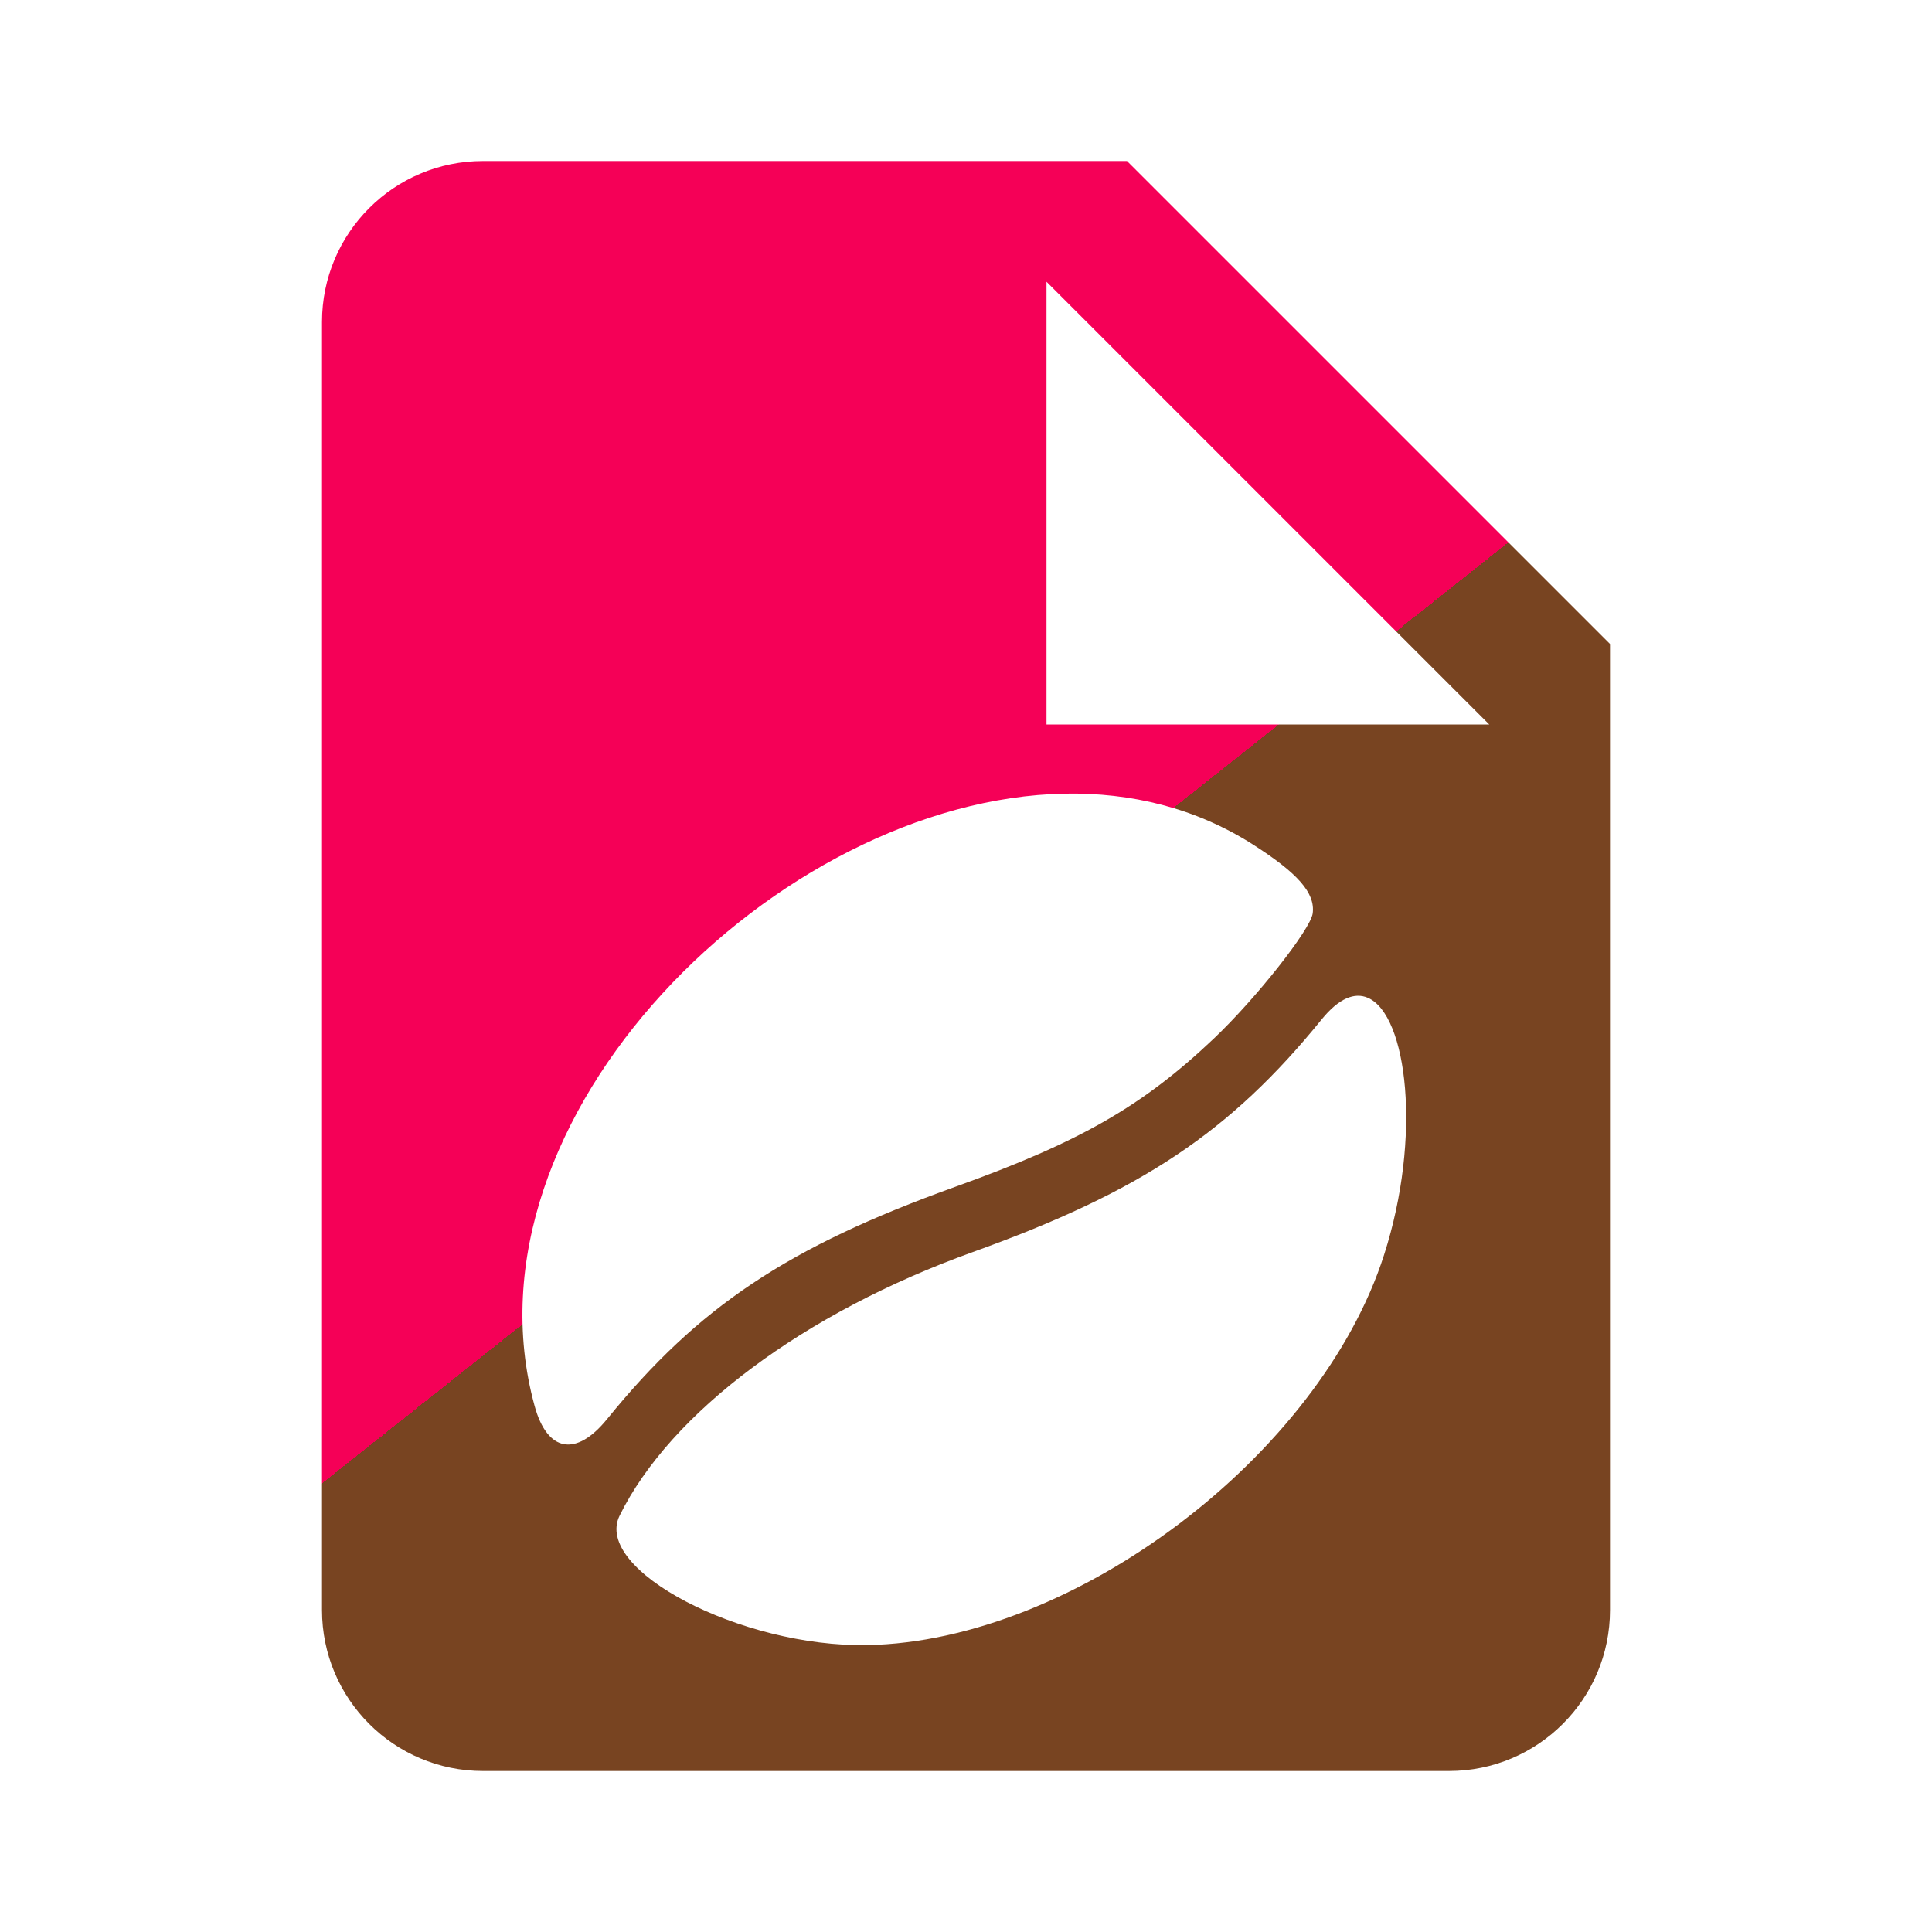 <?xml version="1.0" encoding="UTF-8" standalone="no"?>
<svg
   viewBox="0 0 24 24"
   version="1.1"
   id="svg4"
   sodipodi:docname="file-vsc.svg"
   inkscape:version="1.2.2 (732a01da63, 2022-12-09)"
   xml:space="preserve"
   xmlns:inkscape="http://www.inkscape.org/namespaces/inkscape"
   xmlns:sodipodi="http://sodipodi.sourceforge.net/DTD/sodipodi-0.dtd"
   xmlns:xlink="http://www.w3.org/1999/xlink"
   xmlns="http://www.w3.org/2000/svg"
   xmlns:svg="http://www.w3.org/2000/svg"><defs
     id="defs8"><linearGradient
       inkscape:collect="always"
       id="linearGradient1686"><stop
         style="stop-color:#f50057;stop-opacity:1;"
         offset="0.496"
         id="stop1682" /><stop
         style="stop-color:#784421;stop-opacity:1;"
         offset="0.496"
         id="stop1684" /></linearGradient><filter
       style="color-interpolation-filters:sRGB"
       id="filter8754"
       inkscape:label="szűrő0"><feBlend
         mode="normal"
         in2="SourceGraphic"
         id="feBlend8756" /></filter><filter
       style="color-interpolation-filters:sRGB"
       id="filter8758"
       inkscape:label="szűrő1"><feColorMatrix
         id="feColorMatrix8762"
         values="1"
         type="saturate" /></filter><filter
       style="color-interpolation-filters:sRGB"
       id="filter8754-3"
       inkscape:label="szűrő0"><feBlend
         mode="normal"
         in2="SourceGraphic"
         id="feBlend8756-3" /></filter><filter
       style="color-interpolation-filters:sRGB"
       id="filter8758-4"
       inkscape:label="szűrő1"><feColorMatrix
         id="feColorMatrix8762-2"
         values="1"
         type="saturate" /></filter><linearGradient
       inkscape:collect="always"
       xlink:href="#linearGradient1686"
       id="linearGradient1688"
       x1="4.051"
       y1="2.034"
       x2="20.102"
       y2="22.271"
       gradientUnits="userSpaceOnUse"
       spreadMethod="pad" /></defs><sodipodi:namedview
     id="namedview6"
     pagecolor="#505050"
     bordercolor="#ffffff"
     borderopacity="1"
     inkscape:showpageshadow="0"
     inkscape:pageopacity="0"
     inkscape:pagecheckerboard="1"
     inkscape:deskcolor="#505050"
     showgrid="false"
     inkscape:zoom="9.8333334"
     inkscape:cx="3.6101695"
     inkscape:cy="15.661017"
     inkscape:window-width="1280"
     inkscape:window-height="961"
     inkscape:window-x="-8"
     inkscape:window-y="-8"
     inkscape:window-maximized="1"
     inkscape:current-layer="svg4" /><path
     id="path2"
     style="fill:url(#linearGradient1688);fill-opacity:1"
     d="M 6 2 C 4.895 2 4 2.895 4 4 L 4 20 C 4 21.105 4.895 22 6 22 L 18 22 C 19.105 22 20 21.105 20 20 L 20 8 L 14 2 L 6 2 z M 13 3.5 L 18.5 9 L 13 9 L 13 3.5 z M 13.227 9.859 C 14.049 9.844 14.848 10.036 15.557 10.486 C 16.125 10.848 16.339 11.093 16.307 11.346 C 16.281 11.545 15.604 12.403 15.08 12.9 C 14.194 13.741 13.414 14.187 11.869 14.742 C 9.787 15.49 8.674 16.233 7.541 17.629 C 7.156 18.103 6.798 18.039 6.641 17.465 C 5.657 13.879 9.663 9.926 13.227 9.859 z M 16.992 12.395 C 17.481 12.606 17.667 14.117 17.193 15.59 C 16.392 18.085 13.341 20.388 10.775 20.436 C 9.207 20.465 7.365 19.503 7.697 18.828 C 8.327 17.547 9.992 16.305 12.086 15.553 C 14.175 14.802 15.281 14.064 16.416 12.666 C 16.633 12.398 16.829 12.324 16.992 12.395 z " /></svg>

